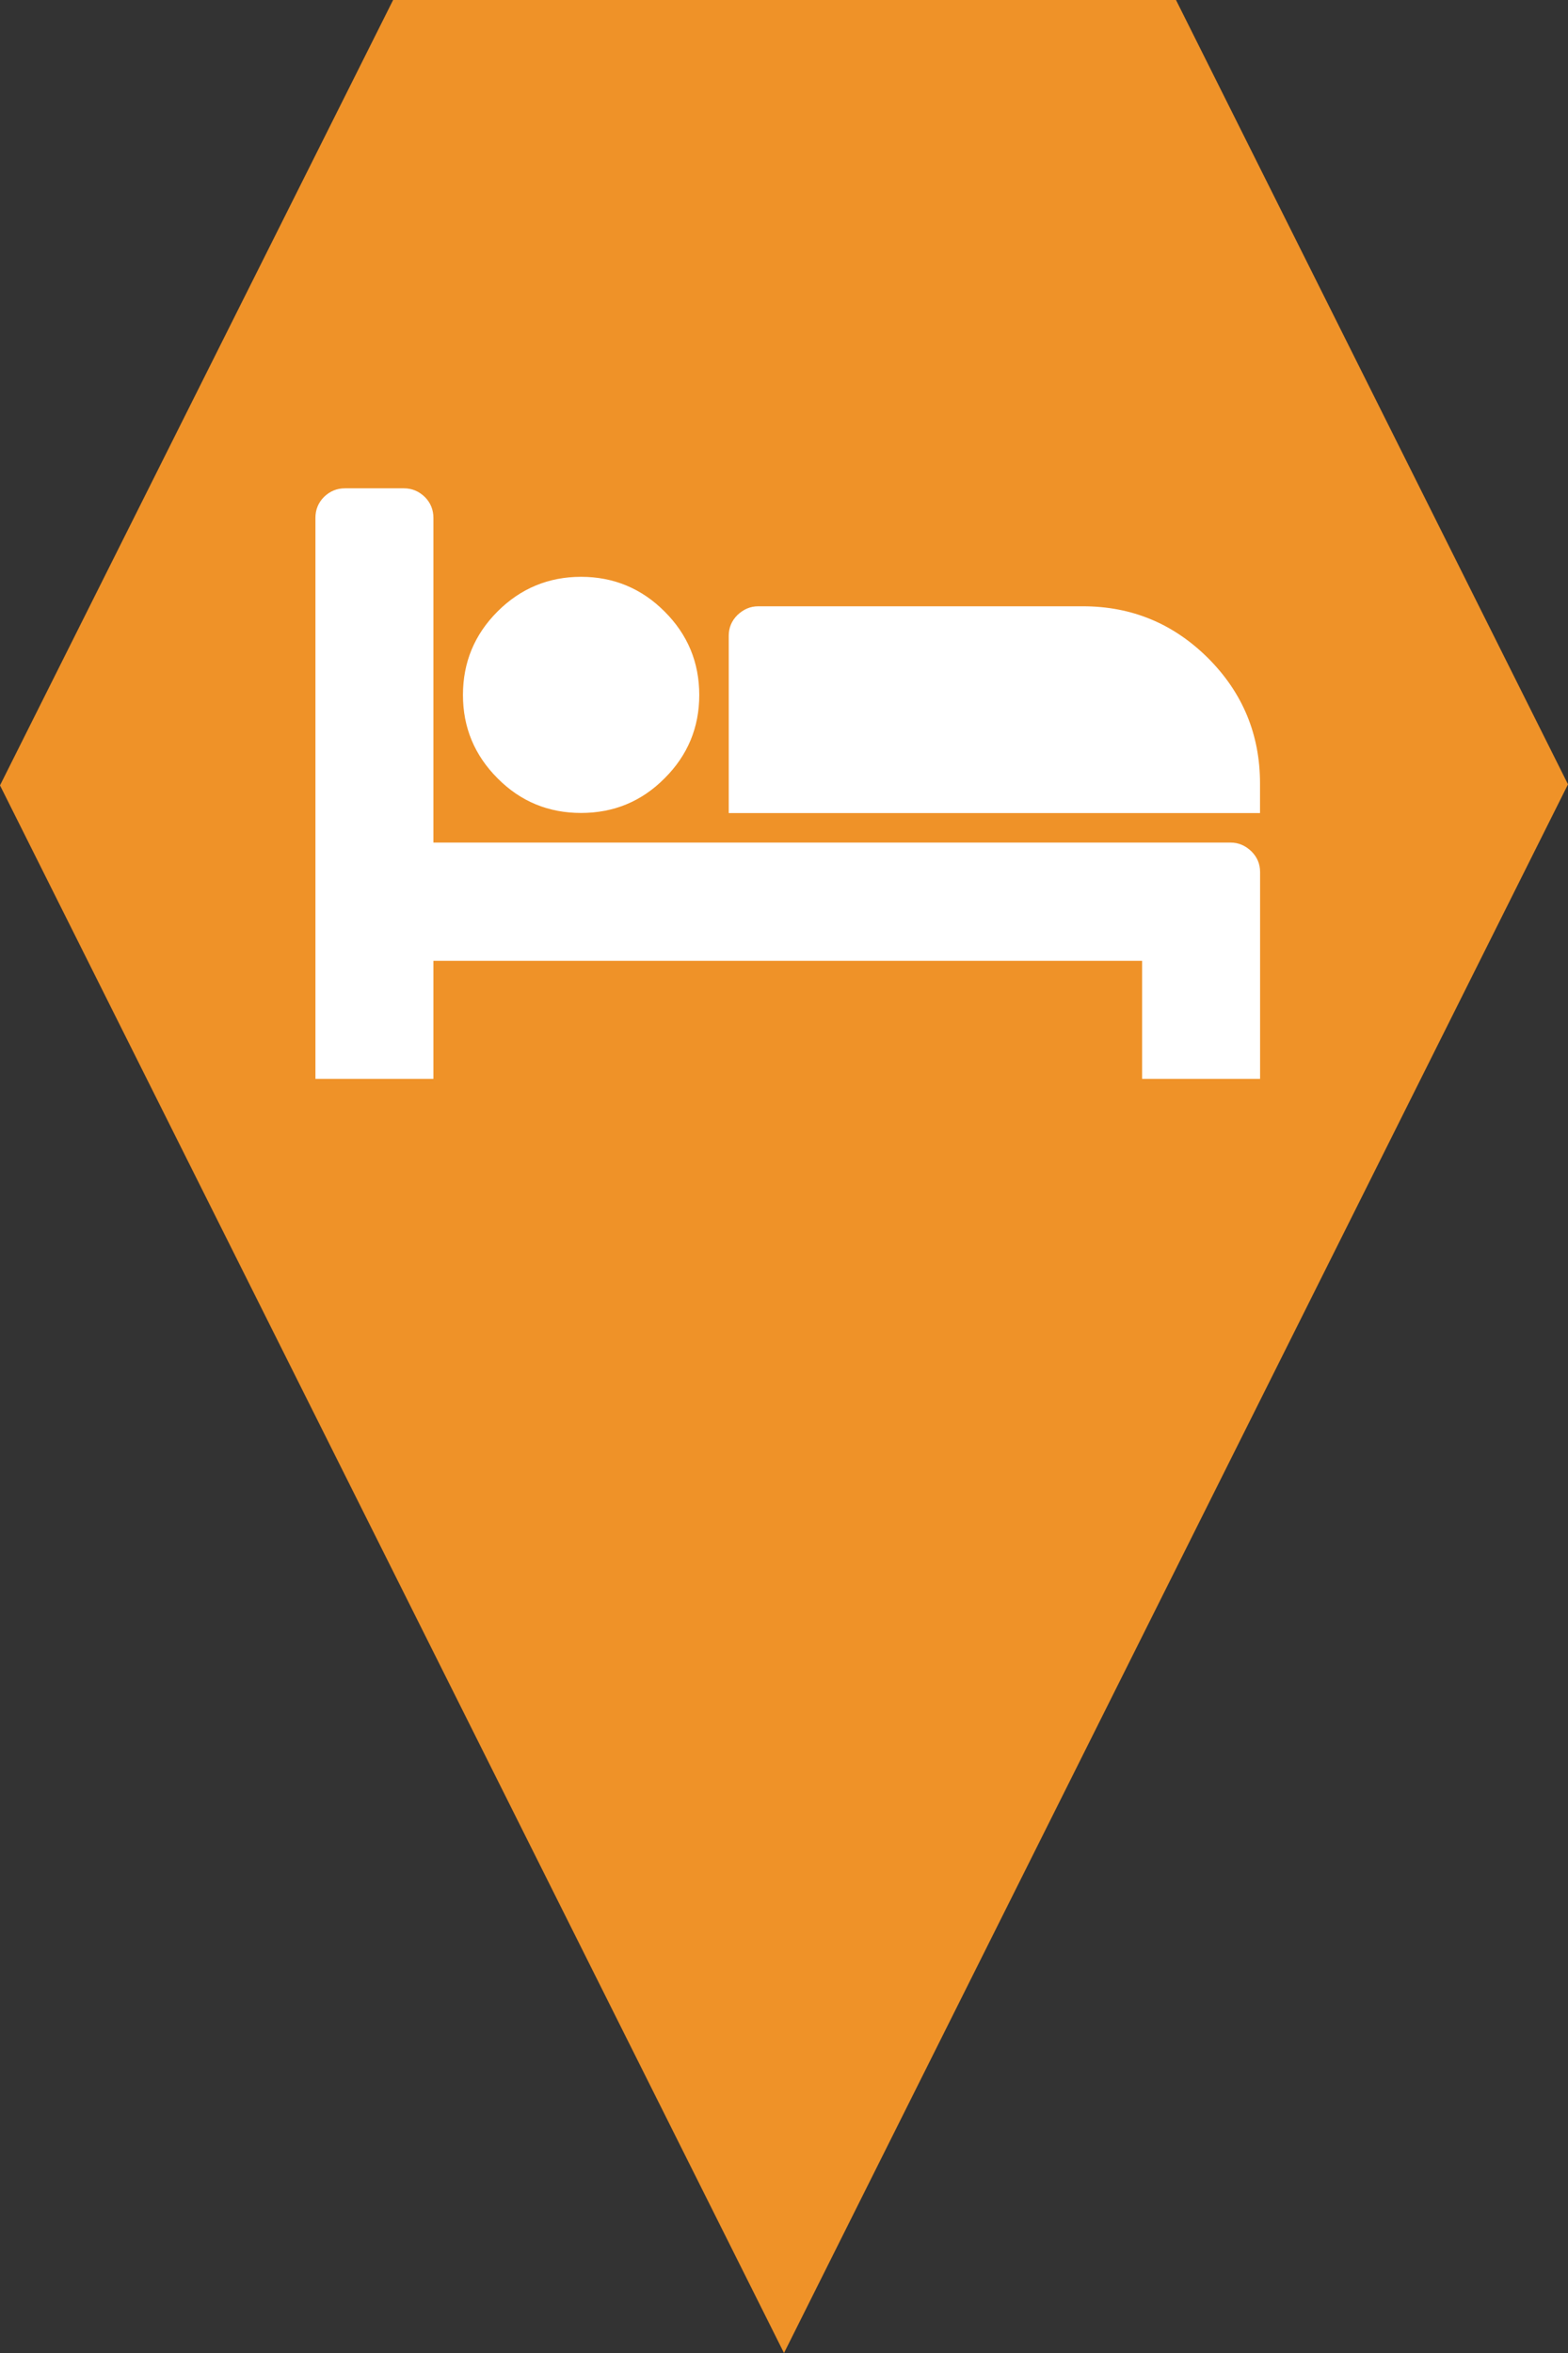 <?xml version="1.0" encoding="utf-8"?> <!DOCTYPE svg PUBLIC "-//W3C//DTD SVG 1.1//EN" "http://www.w3.org/Graphics/SVG/1.1/DTD/svg11.dtd"><svg version="1.1" id="marker-circle-blue" xmlns="http://www.w3.org/2000/svg" xmlns:xlink="http://www.w3.org/1999/xlink" x="0px"  y="0px" width="24px" height="36px" viewBox="0 0 24 36" enable-background="new 0 0 24 36" xml:space="preserve"><rect x="0" y="0" width="24" height="36" fill="#333333" stroke="none"/><polygon fill="#EF9228" points="12,36 24,12 18,0 6.017,0 0,12.016 "/><path fill="#ffffff" transform="translate(4.5 4.5)" d="M 2.134,8.391 H 14.335 c 0.122,0 0.227,0.046 0.32,0.135 0.089,0.089 0.132,0.194 0.132,0.316 V 12.006 H 12.981 V 10.2 H 2.134 v 1.806 H 0.328 V 3.422 c 0,-0.122 0.043,-0.231 0.132,-0.32 C 0.552,3.014 0.657,2.971 0.779,2.971 H 1.682 c 0.122,0 0.227,0.043 0.32,0.132 0.089,0.089 0.132,0.198 0.132,0.32 z M 6.203,6.134 C 6.203,5.633 6.025,5.208 5.672,4.856 5.32,4.503 4.891,4.325 4.394,4.325 c -0.498,0 -0.926,0.178 -1.278,0.53 -0.353,0.353 -0.53,0.778 -0.53,1.278 0,0.498 0.178,0.923 0.53,1.275 0.353,0.356 0.781,0.53 1.278,0.53 0.498,0 0.926,-0.175 1.278,-0.53 C 6.025,7.057 6.203,6.631 6.203,6.134 Z M 14.786,7.94 V 7.488 c 0,-0.748 -0.264,-1.387 -0.794,-1.918 C 13.462,5.043 12.826,4.776 12.074,4.776 H 7.106 c -0.122,0 -0.227,0.046 -0.32,0.135 C 6.697,5 6.654,5.106 6.654,5.228 v 2.712 z m 0,0"></path> </svg>